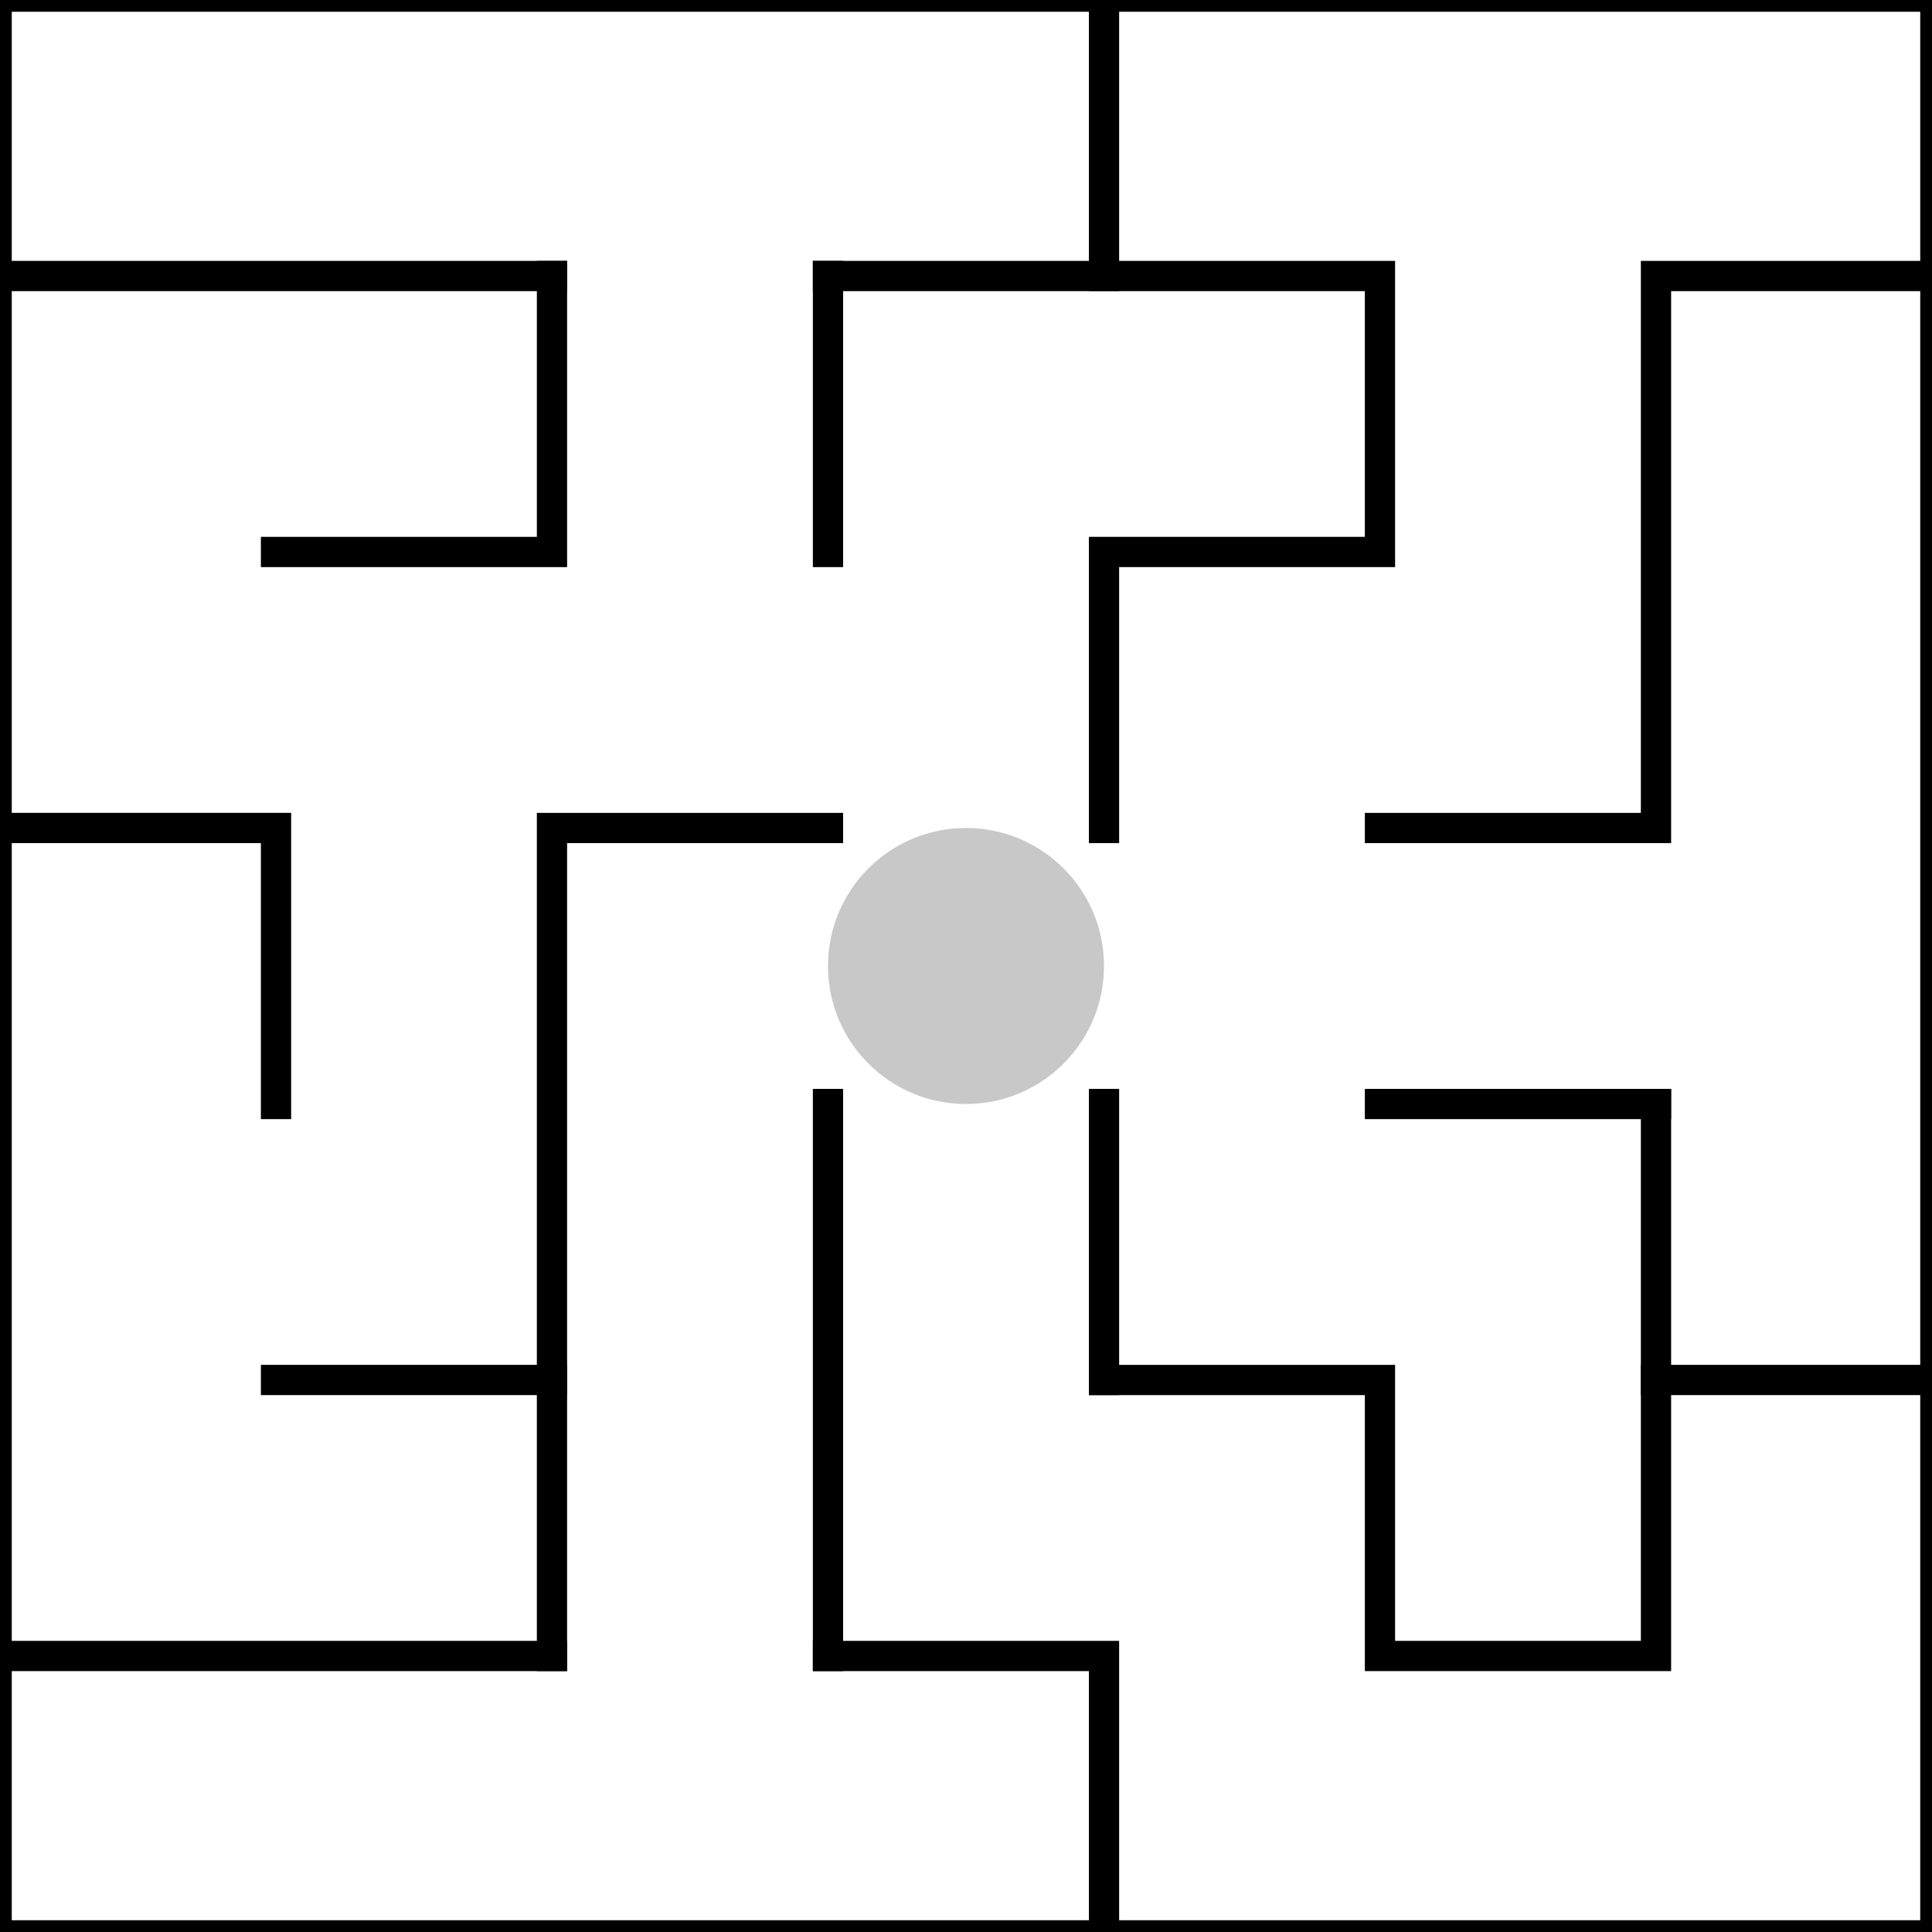 <svg xmlns="http://www.w3.org/2000/svg" width="140" height="140" viewBox="0 0 37.042 37.042"><path d="M0 0v37.042h37.042V0Z" fill="none" stroke="#000" stroke-width=".451" stroke-linecap="square"/><circle cx="18.521" cy="18.521" r="2.646" fill="#c8c8c8" fill-rule="evenodd"/><path d="M15.875 15.875h-5.292V31.75" fill="none" stroke="#000" stroke-width=".58" stroke-linecap="square"/><path d="M10.583 26.458H5.292" fill="none" stroke="#000" stroke-width=".58" stroke-linecap="square"/><path d="M5.292 21.167v-5.292H0" fill="none" stroke="#000" stroke-width=".58" stroke-linecap="square"/><path d="M10.583 31.75H0" fill="none" stroke="#000" stroke-width=".58" stroke-linecap="square"/><path d="M15.875 31.75V21.167" fill="none" stroke="#000" stroke-width=".58" stroke-linecap="square"/><path d="M15.875 31.75h5.292v5.292" fill="none" stroke="#000" stroke-width=".58" stroke-linecap="square"/><path d="M21.167 26.458h5.291v5.292h5.292V21.167" fill="none" stroke="#000" stroke-width=".58" stroke-linecap="square"/><path d="M26.458 21.167h5.292" fill="none" stroke="#000" stroke-width=".58" stroke-linecap="square"/><path d="M37.042 26.458H31.75" fill="none" stroke="#000" stroke-width=".58" stroke-linecap="square"/><path d="M21.167 21.167v5.291" fill="none" stroke="#000" stroke-width=".58" stroke-linecap="square"/><path d="M21.167 15.875v-5.292h5.291V5.292H15.875" fill="none" stroke="#000" stroke-width=".58" stroke-linecap="square"/><path d="M10.583 5.292H0" fill="none" stroke="#000" stroke-width=".58" stroke-linecap="square"/><path d="M10.583 5.292v5.291H5.292" fill="none" stroke="#000" stroke-width=".58" stroke-linecap="square"/><path d="M15.875 10.583V5.292" fill="none" stroke="#000" stroke-width=".58" stroke-linecap="square"/><path d="M21.167 5.292V0" fill="none" stroke="#000" stroke-width=".58" stroke-linecap="square"/><path d="M26.458 15.875h5.292V5.292h5.292" fill="none" stroke="#000" stroke-width=".58" stroke-linecap="square"/></svg>